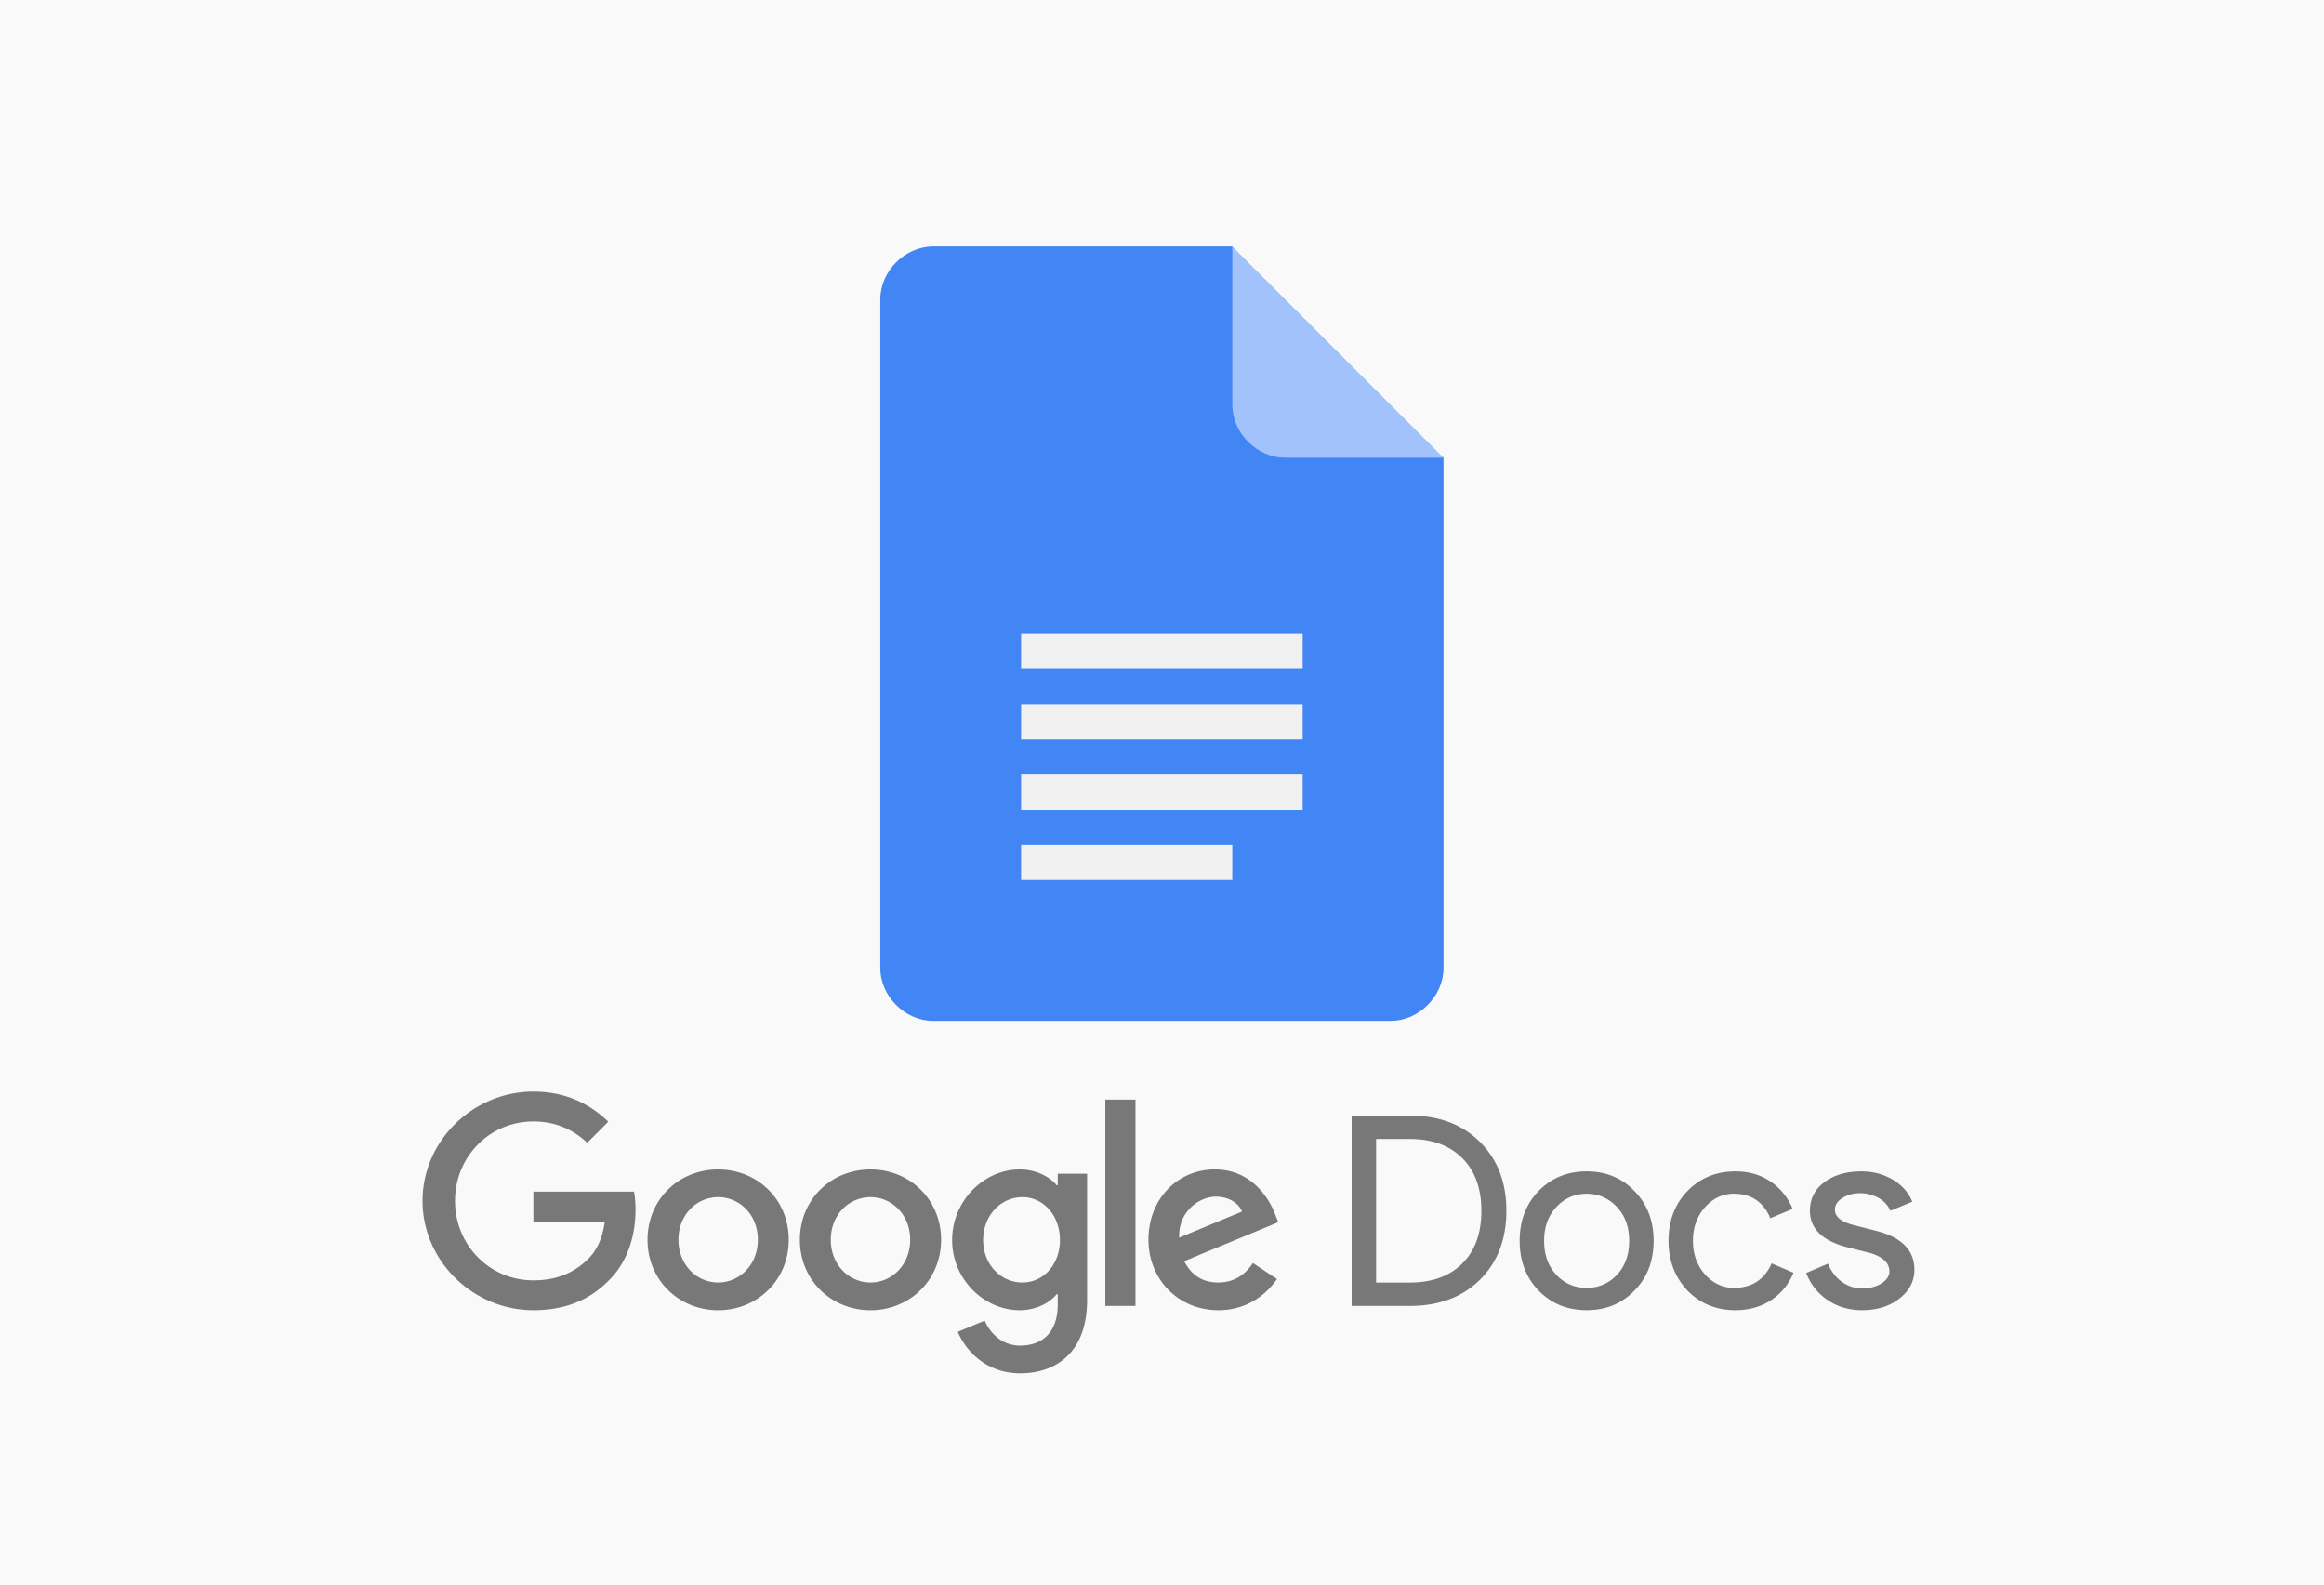 <svg xmlns="http://www.w3.org/2000/svg" viewBox="0 0 132 90"><g fill="none" fill-rule="evenodd"><path fill="#F9F9F9" d="M0 0h132v90H0z"/><g fill-rule="nonzero"><path d="M69.993 14H52.998C51.4 14 50 15.399 50 17v37.985c0 1.599 1.399 3 3 3h25.99c1.599 0 3-1.4 3-3v-28.99l-6.997-4.998-5-6.997z" fill="#4285F4"/><path d="M57.996 45.988H73.99v-1.999H57.998l-.002 1.999zm0 3.998h11.995v-1.998H57.996v1.998zm0-13.995v1.999H73.99V35.99H57.996zm0 5.998H73.99V39.99H57.998l-.002 1.999z" fill="#F1F1F1"/><path d="M69.993 14v8.997c0 1.6 1.398 2.998 2.997 2.998h8.998L69.993 14z" fill="#A1C2FA"/></g><path d="M57.91 66.422c.955 0 1.711.423 2.106.894h.062v-.65h1.667v7.175c0 2.953-1.742 4.159-3.8 4.159-1.938 0-3.104-1.296-3.544-2.356l1.529-.636c.272.65.939 1.418 2.013 1.418 1.318 0 2.135-.813 2.135-2.343v-.575h-.062c-.393.485-1.15.909-2.105.909-2 0-3.831-1.742-3.831-3.983 0-2.256 1.832-4.012 3.83-4.012zm-17.12 0c2.21 0 4.01 1.68 4.01 3.998 0 2.302-1.8 3.998-4.01 3.998s-4.011-1.696-4.011-3.998c0-2.318 1.8-3.998 4.01-3.998zm8.652 0c2.21 0 4.01 1.68 4.01 3.998 0 2.302-1.8 3.998-4.01 3.998s-4.01-1.696-4.01-3.998c0-2.316 1.8-3.998 4.01-3.998zm19.56-.002c2.075 0 3.09 1.65 3.421 2.544l.183.454-5.345 2.214c.41.801 1.045 1.21 1.938 1.21.894 0 1.514-.44 1.968-1.106l1.363.908c-.44.65-1.5 1.773-3.33 1.773-2.273 0-3.969-1.756-3.969-4 0-2.377 1.71-3.997 3.771-3.997zM30.298 62c1.893 0 3.242.742 4.254 1.71l-1.196 1.197c-.727-.68-1.711-1.21-3.06-1.21-2.498 0-4.452 2.012-4.452 4.511s1.954 4.512 4.452 4.512c1.621 0 2.544-.651 3.135-1.242.48-.48.795-1.164.92-2.1l-4.055.002v-1.696h5.716c.056.295.085.645.085 1.024 0 1.272-.348 2.846-1.47 3.967-1.09 1.135-2.483 1.741-4.329 1.741-3.422 0-6.298-2.787-6.298-6.208C24 64.787 26.876 62 30.298 62zm59.82 4.533c1.098 0 2.004.373 2.718 1.118.725.744 1.087 1.686 1.087 2.823 0 1.148-.362 2.089-1.087 2.823-.714.745-1.62 1.118-2.717 1.118-1.098 0-2.008-.373-2.733-1.118-.715-.744-1.072-1.685-1.072-2.823 0-1.137.357-2.079 1.072-2.823.725-.745 1.635-1.118 2.733-1.118zm8.455 0c.755 0 1.415.189 1.978.567.564.377.987.898 1.269 1.562l-1.269.529c-.392-.926-1.082-1.39-2.068-1.39-.634 0-1.183.257-1.646.77-.452.514-.68 1.148-.68 1.903 0 .755.228 1.389.68 1.903.463.513 1.012.77 1.646.77 1.016 0 1.73-.464 2.144-1.39l1.238.529a3.314 3.314 0 01-1.276 1.562c-.579.378-1.25.567-2.016.567-1.097 0-2.007-.373-2.732-1.118-.715-.765-1.072-1.706-1.072-2.823 0-1.137.357-2.079 1.072-2.823.725-.745 1.635-1.118 2.732-1.118zm7.157 0c.654 0 1.245.157 1.774.468.529.313.898.73 1.11 1.254l-1.239.513a1.56 1.56 0 00-.687-.732 2.152 2.152 0 00-1.064-.265c-.362 0-.687.09-.974.272-.286.181-.43.403-.43.665 0 .422.397.724 1.193.905l1.117.287c1.47.363 2.204 1.102 2.204 2.22 0 .644-.281 1.187-.845 1.63-.564.443-1.274.665-2.129.665-.745 0-1.4-.194-1.963-.582a3.198 3.198 0 01-1.207-1.532l1.237-.528c.182.442.446.787.793 1.034.347.247.727.37 1.14.37.443 0 .812-.096 1.11-.287.296-.191.445-.418.445-.68 0-.473-.362-.82-1.087-1.041l-1.268-.318c-1.44-.362-2.159-1.056-2.159-2.083 0-.674.274-1.215.822-1.623.55-.408 1.25-.612 2.107-.612zm-41.236-4.077v11.717h-1.713V62.456h1.713zm15.584.907c1.651 0 2.977.498 3.979 1.495 1.002.996 1.502 2.3 1.502 3.91 0 1.62-.5 2.927-1.502 3.918-1.002.991-2.328 1.487-3.979 1.487h-3.306v-10.81h3.306zm10.04 4.439c-.674 0-1.248.251-1.72.755-.464.493-.695 1.132-.695 1.917 0 .796.231 1.44.695 1.932.462.494 1.036.74 1.72.74.685 0 1.259-.246 1.722-.74.463-.492.695-1.136.695-1.932 0-.785-.232-1.424-.695-1.917-.473-.504-1.047-.755-1.721-.755zm-10.04-3.11h-1.917v8.153h1.917c1.259 0 2.25-.36 2.975-1.08.725-.72 1.087-1.718 1.087-2.997 0-1.268-.362-2.264-1.087-2.99-.725-.724-1.716-1.087-2.975-1.087zM40.79 67.996c-1.212 0-2.255.984-2.255 2.423 0 1.424 1.043 2.423 2.255 2.423 1.21 0 2.255-1 2.255-2.423 0-1.439-1.044-2.423-2.255-2.423zm8.652 0c-1.212 0-2.255.984-2.255 2.423 0 1.424 1.043 2.423 2.255 2.423s2.255-1 2.255-2.423c0-1.439-1.043-2.423-2.255-2.423zm8.626 0c-1.212 0-2.227 1.03-2.227 2.437 0 1.394 1.015 2.409 2.227 2.409 1.194 0 2.134-1.015 2.134-2.409 0-1.408-.939-2.437-2.134-2.437zm10.993-.03c-.892 0-2.133.787-2.088 2.33l3.572-1.483c-.196-.5-.788-.847-1.484-.847z" fill="#787879"/></g></svg>